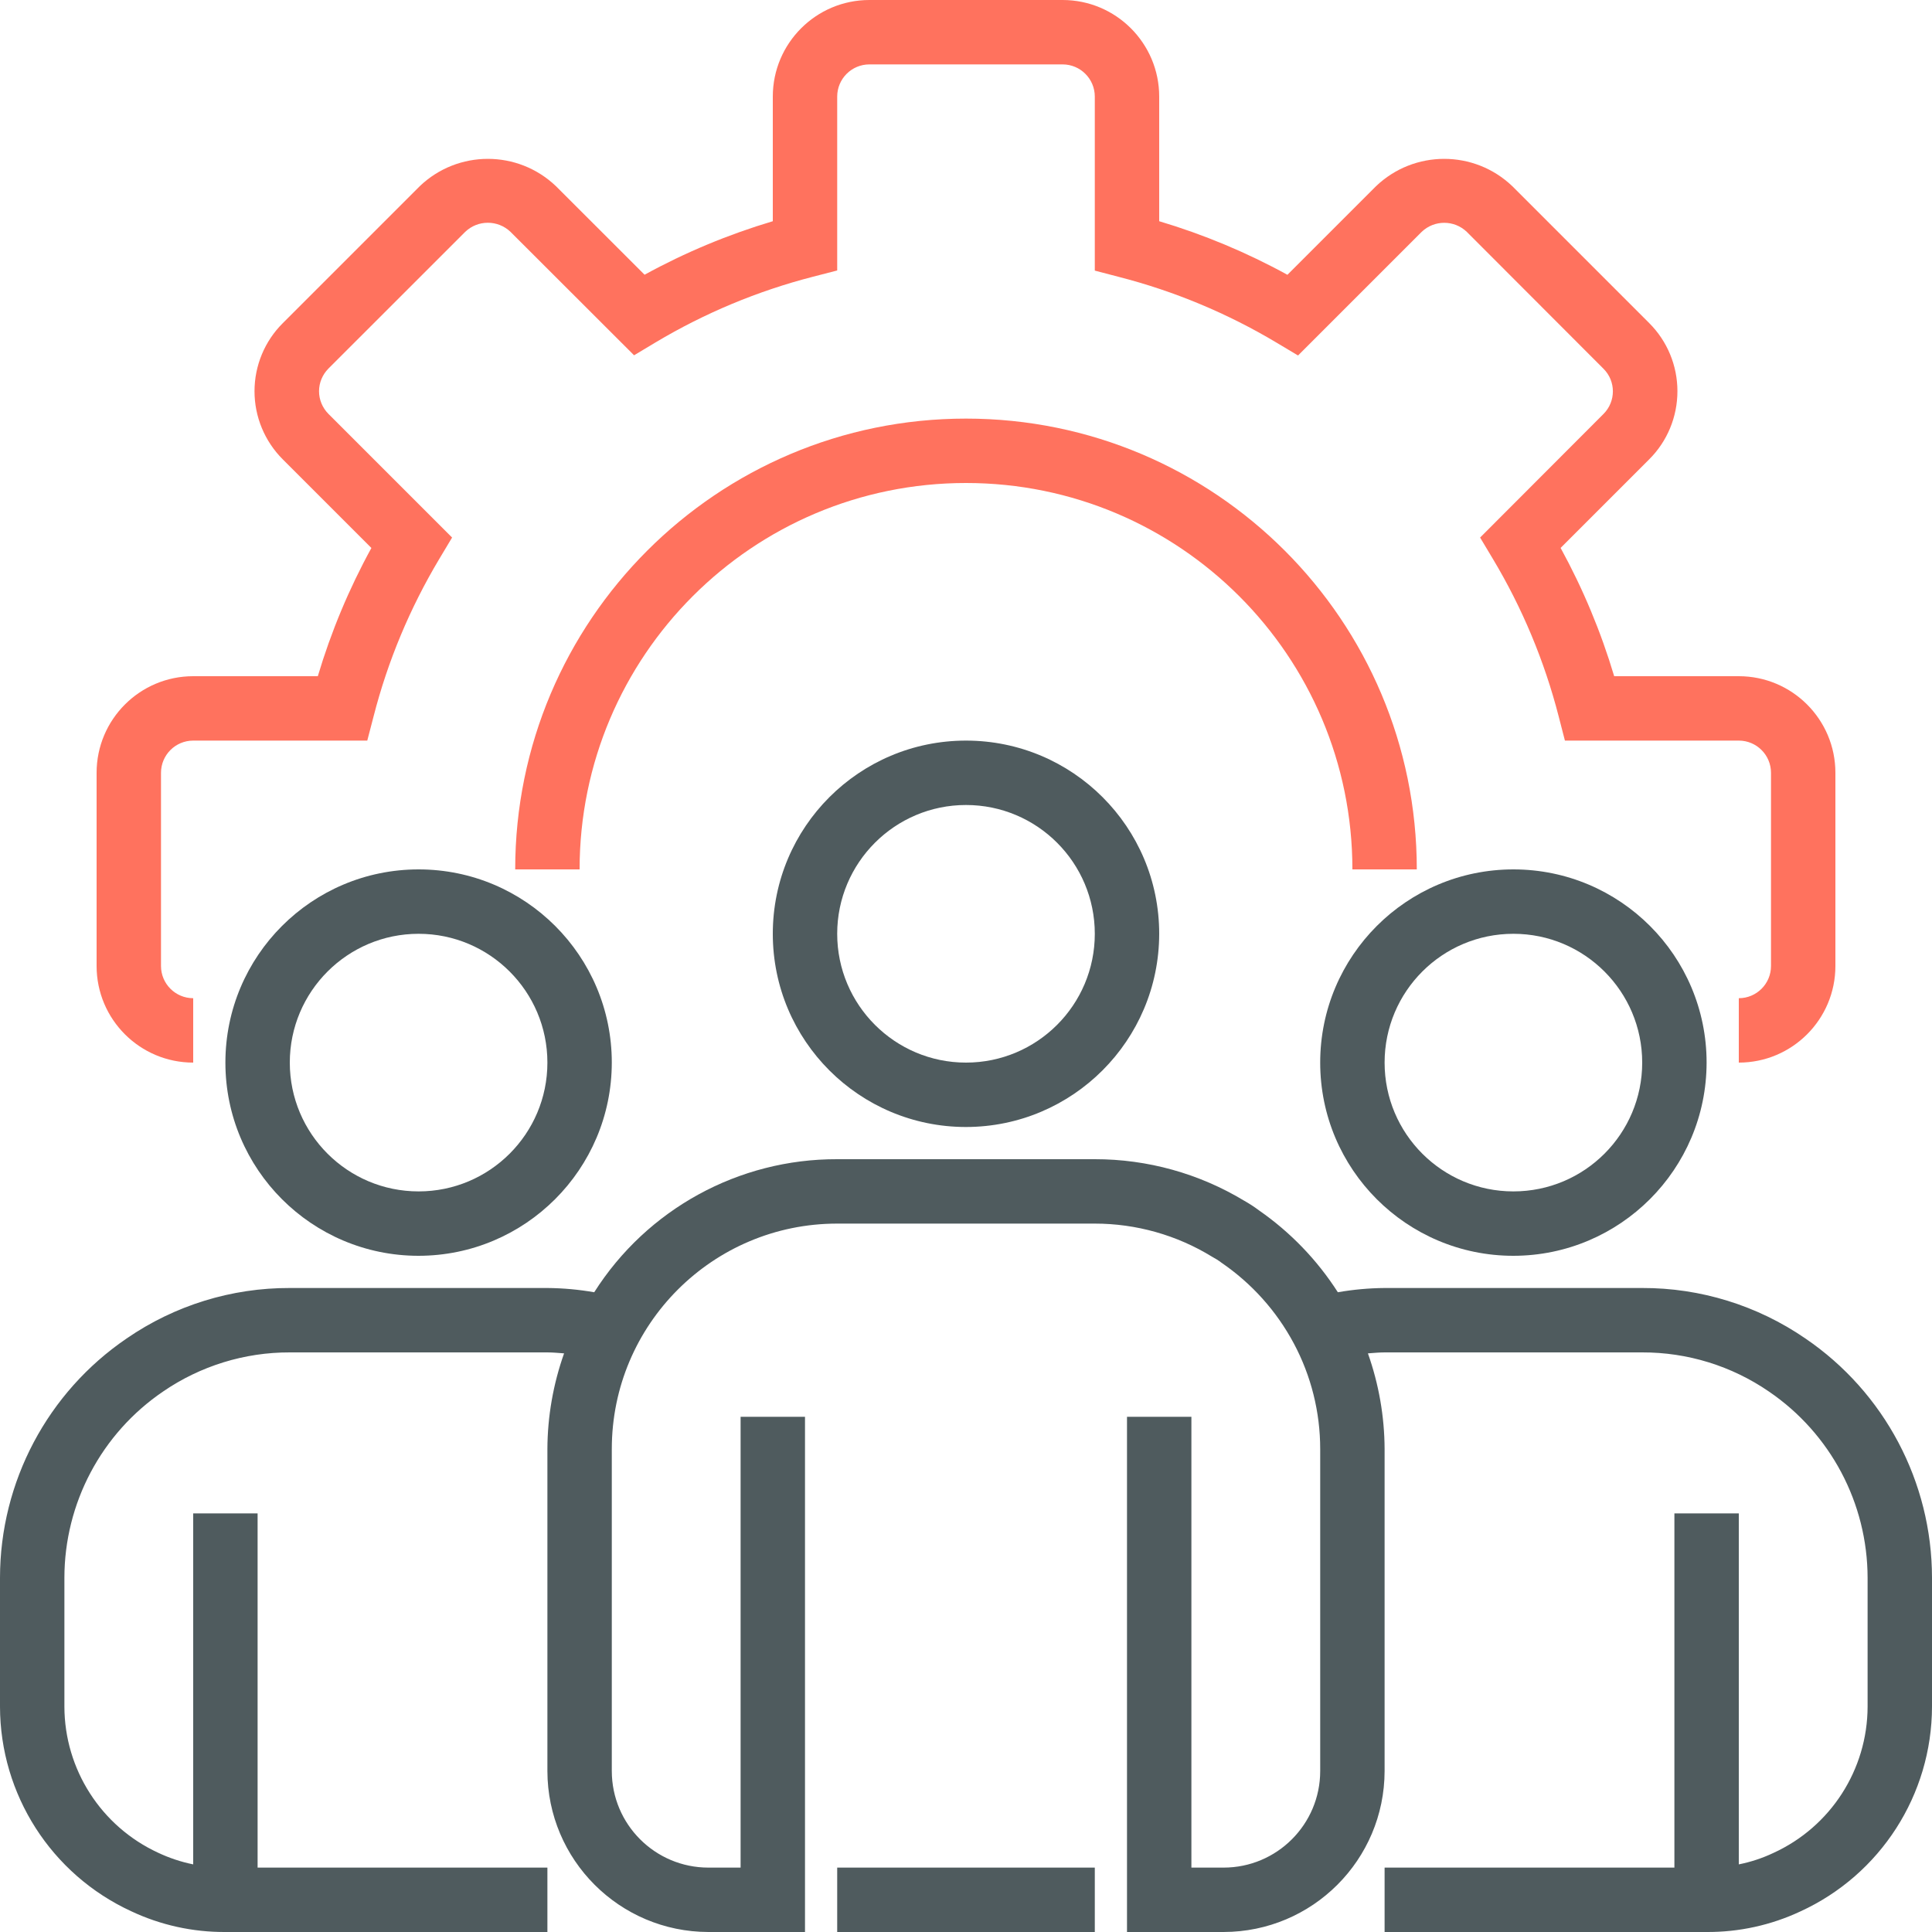 <svg width="30" height="30" viewBox="0 0 30 30" fill="none" xmlns="http://www.w3.org/2000/svg">
<path d="M27 16.5V15.5C27.276 15.5 27.5 15.276 27.5 15V12C27.5 11.724 27.276 11.5 27 11.5H24.3L24.203 11.124C23.982 10.265 23.639 9.443 23.183 8.681L22.983 8.347L24.9 6.427C25.093 6.233 25.093 5.92 24.9 5.727L22.776 3.6C22.58 3.413 22.272 3.413 22.076 3.6L20.156 5.52L19.821 5.32C19.059 4.865 18.235 4.521 17.375 4.3L17 4.202V1.5C17 1.224 16.776 1 16.5 1H13.5C13.224 1 13 1.224 13 1.5V4.2L12.624 4.297C11.765 4.518 10.943 4.861 10.181 5.316L9.846 5.517L7.927 3.6C7.73 3.412 7.42 3.412 7.224 3.6L5.1 5.723C5.007 5.817 4.954 5.943 4.954 6.075C4.954 6.207 5.007 6.333 5.1 6.427L7.02 8.347L6.82 8.681C6.365 9.443 6.021 10.265 5.801 11.124L5.703 11.5H3C2.724 11.5 2.5 11.724 2.5 12V15C2.5 15.276 2.724 15.5 3 15.5V16.5C2.172 16.5 1.5 15.828 1.5 15V12C1.5 11.172 2.172 10.5 3 10.5H4.935C5.141 9.809 5.42 9.141 5.767 8.509L4.392 7.134C4.11 6.853 3.952 6.472 3.952 6.075C3.952 5.678 4.11 5.297 4.392 5.017L6.517 2.892C7.109 2.325 8.042 2.325 8.634 2.892L10.009 4.266C10.641 3.919 11.309 3.641 12 3.435V1.5C12 0.672 12.672 0 13.5 0H16.5C17.328 0 18 0.672 18 1.5V3.435C18.691 3.641 19.359 3.92 19.991 4.267L21.366 2.892C21.959 2.325 22.892 2.325 23.484 2.892L25.608 5.016C25.89 5.297 26.047 5.677 26.047 6.074C26.047 6.472 25.89 6.853 25.608 7.133L24.233 8.508C24.58 9.141 24.859 9.809 25.065 10.5H27C27.828 10.5 28.5 11.172 28.5 12V15C28.5 15.828 27.828 16.5 27 16.5Z" fill="#FF725E"/>
<path d="M22 13.5H21C21 10.186 18.314 7.5 15 7.5C11.686 7.5 9 10.186 9 13.5H8C8 9.634 11.134 6.5 15 6.5C18.866 6.5 22 9.634 22 13.5Z" fill="#FF725E"/>
<path d="M15 17.5C13.343 17.5 12 16.157 12 14.5C12 12.843 13.343 11.5 15 11.5C16.657 11.5 18 12.843 18 14.5C17.998 16.156 16.656 17.498 15 17.5ZM15 12.5C13.896 12.5 13 13.396 13 14.5C13 15.604 13.896 16.5 15 16.5C16.105 16.5 17 15.604 17 14.5C17 13.396 16.105 12.5 15 12.5Z" fill="#4F5B5E"/>
<path d="M23.5 19.5C21.843 19.5 20.5 18.157 20.5 16.5C20.5 14.843 21.843 13.5 23.5 13.5C25.157 13.5 26.5 14.843 26.5 16.5C26.498 18.156 25.156 19.498 23.5 19.5ZM23.5 14.5C22.395 14.5 21.5 15.396 21.5 16.5C21.5 17.605 22.395 18.5 23.5 18.5C24.605 18.5 25.5 17.605 25.5 16.5C25.5 15.396 24.605 14.5 23.5 14.5Z" fill="#4F5B5E"/>
<path d="M6.5 19.5C4.843 19.5 3.5 18.157 3.5 16.5C3.5 14.843 4.843 13.5 6.5 13.5C8.157 13.5 9.5 14.843 9.5 16.5C9.498 18.156 8.156 19.498 6.5 19.5ZM6.5 14.5C5.396 14.5 4.5 15.396 4.5 16.5C4.5 17.605 5.396 18.5 6.5 18.5C7.604 18.5 8.5 17.605 8.5 16.5C8.5 15.396 7.604 14.5 6.5 14.5Z" fill="#4F5B5E"/>
<path d="M28.033 20.783C27.288 20.271 26.404 19.997 25.5 20H21.5C21.257 20.002 21.014 20.024 20.774 20.066C20.454 19.566 20.038 19.134 19.55 18.795C19.477 18.74 19.4 18.69 19.32 18.645C18.62 18.222 17.817 17.999 17 18H13C11.471 17.995 10.046 18.775 9.227 20.066C8.987 20.024 8.744 20.002 8.5 20H4.5C3.596 19.997 2.713 20.27 1.969 20.782C0.738 21.619 0.001 23.011 0 24.5V26.5C0.002 27.865 0.796 29.105 2.036 29.677C2.494 29.893 2.994 30.003 3.5 30H8.5V29H4V23.5H3V28.95C2.812 28.912 2.629 28.851 2.455 28.769C1.57 28.36 1.002 27.475 1 26.5V24.5C1.001 23.341 1.575 22.258 2.533 21.607C3.112 21.21 3.798 20.998 4.5 21H8.5C8.588 21 8.673 21.009 8.759 21.015C8.59 21.492 8.502 21.994 8.5 22.5V27.5C8.502 28.88 9.62 29.998 11 30H12.5V22H11.5V29H11C10.172 29 9.5 28.328 9.5 27.5V22.5C9.5 20.567 11.067 19 13 19H17C17.643 19 18.274 19.178 18.822 19.515C18.873 19.542 18.922 19.573 18.968 19.608C19.437 19.929 19.821 20.357 20.089 20.858C20.359 21.363 20.5 21.927 20.5 22.5V27.5C20.5 28.328 19.828 29 19 29H18.5V22H17.5V30H19C20.38 29.998 21.498 28.88 21.5 27.5V22.5C21.498 21.994 21.41 21.492 21.241 21.015C21.328 21.009 21.412 21 21.5 21H25.5C26.203 20.998 26.889 21.21 27.468 21.608C28.425 22.26 28.998 23.342 29 24.5V26.5C28.998 27.479 28.426 28.367 27.536 28.773C27.365 28.854 27.185 28.913 27 28.95V23.5H26V29H21.5V30H26.5C27.003 30.003 27.5 29.894 27.955 29.681C29.2 29.111 29.998 27.869 30 26.5V24.5C29.999 23.012 29.263 21.62 28.033 20.783Z" fill="#4F5B5E"/>
<path d="M13 29H17V30H13V29Z" fill="#4F5B5E"/>
</svg>
